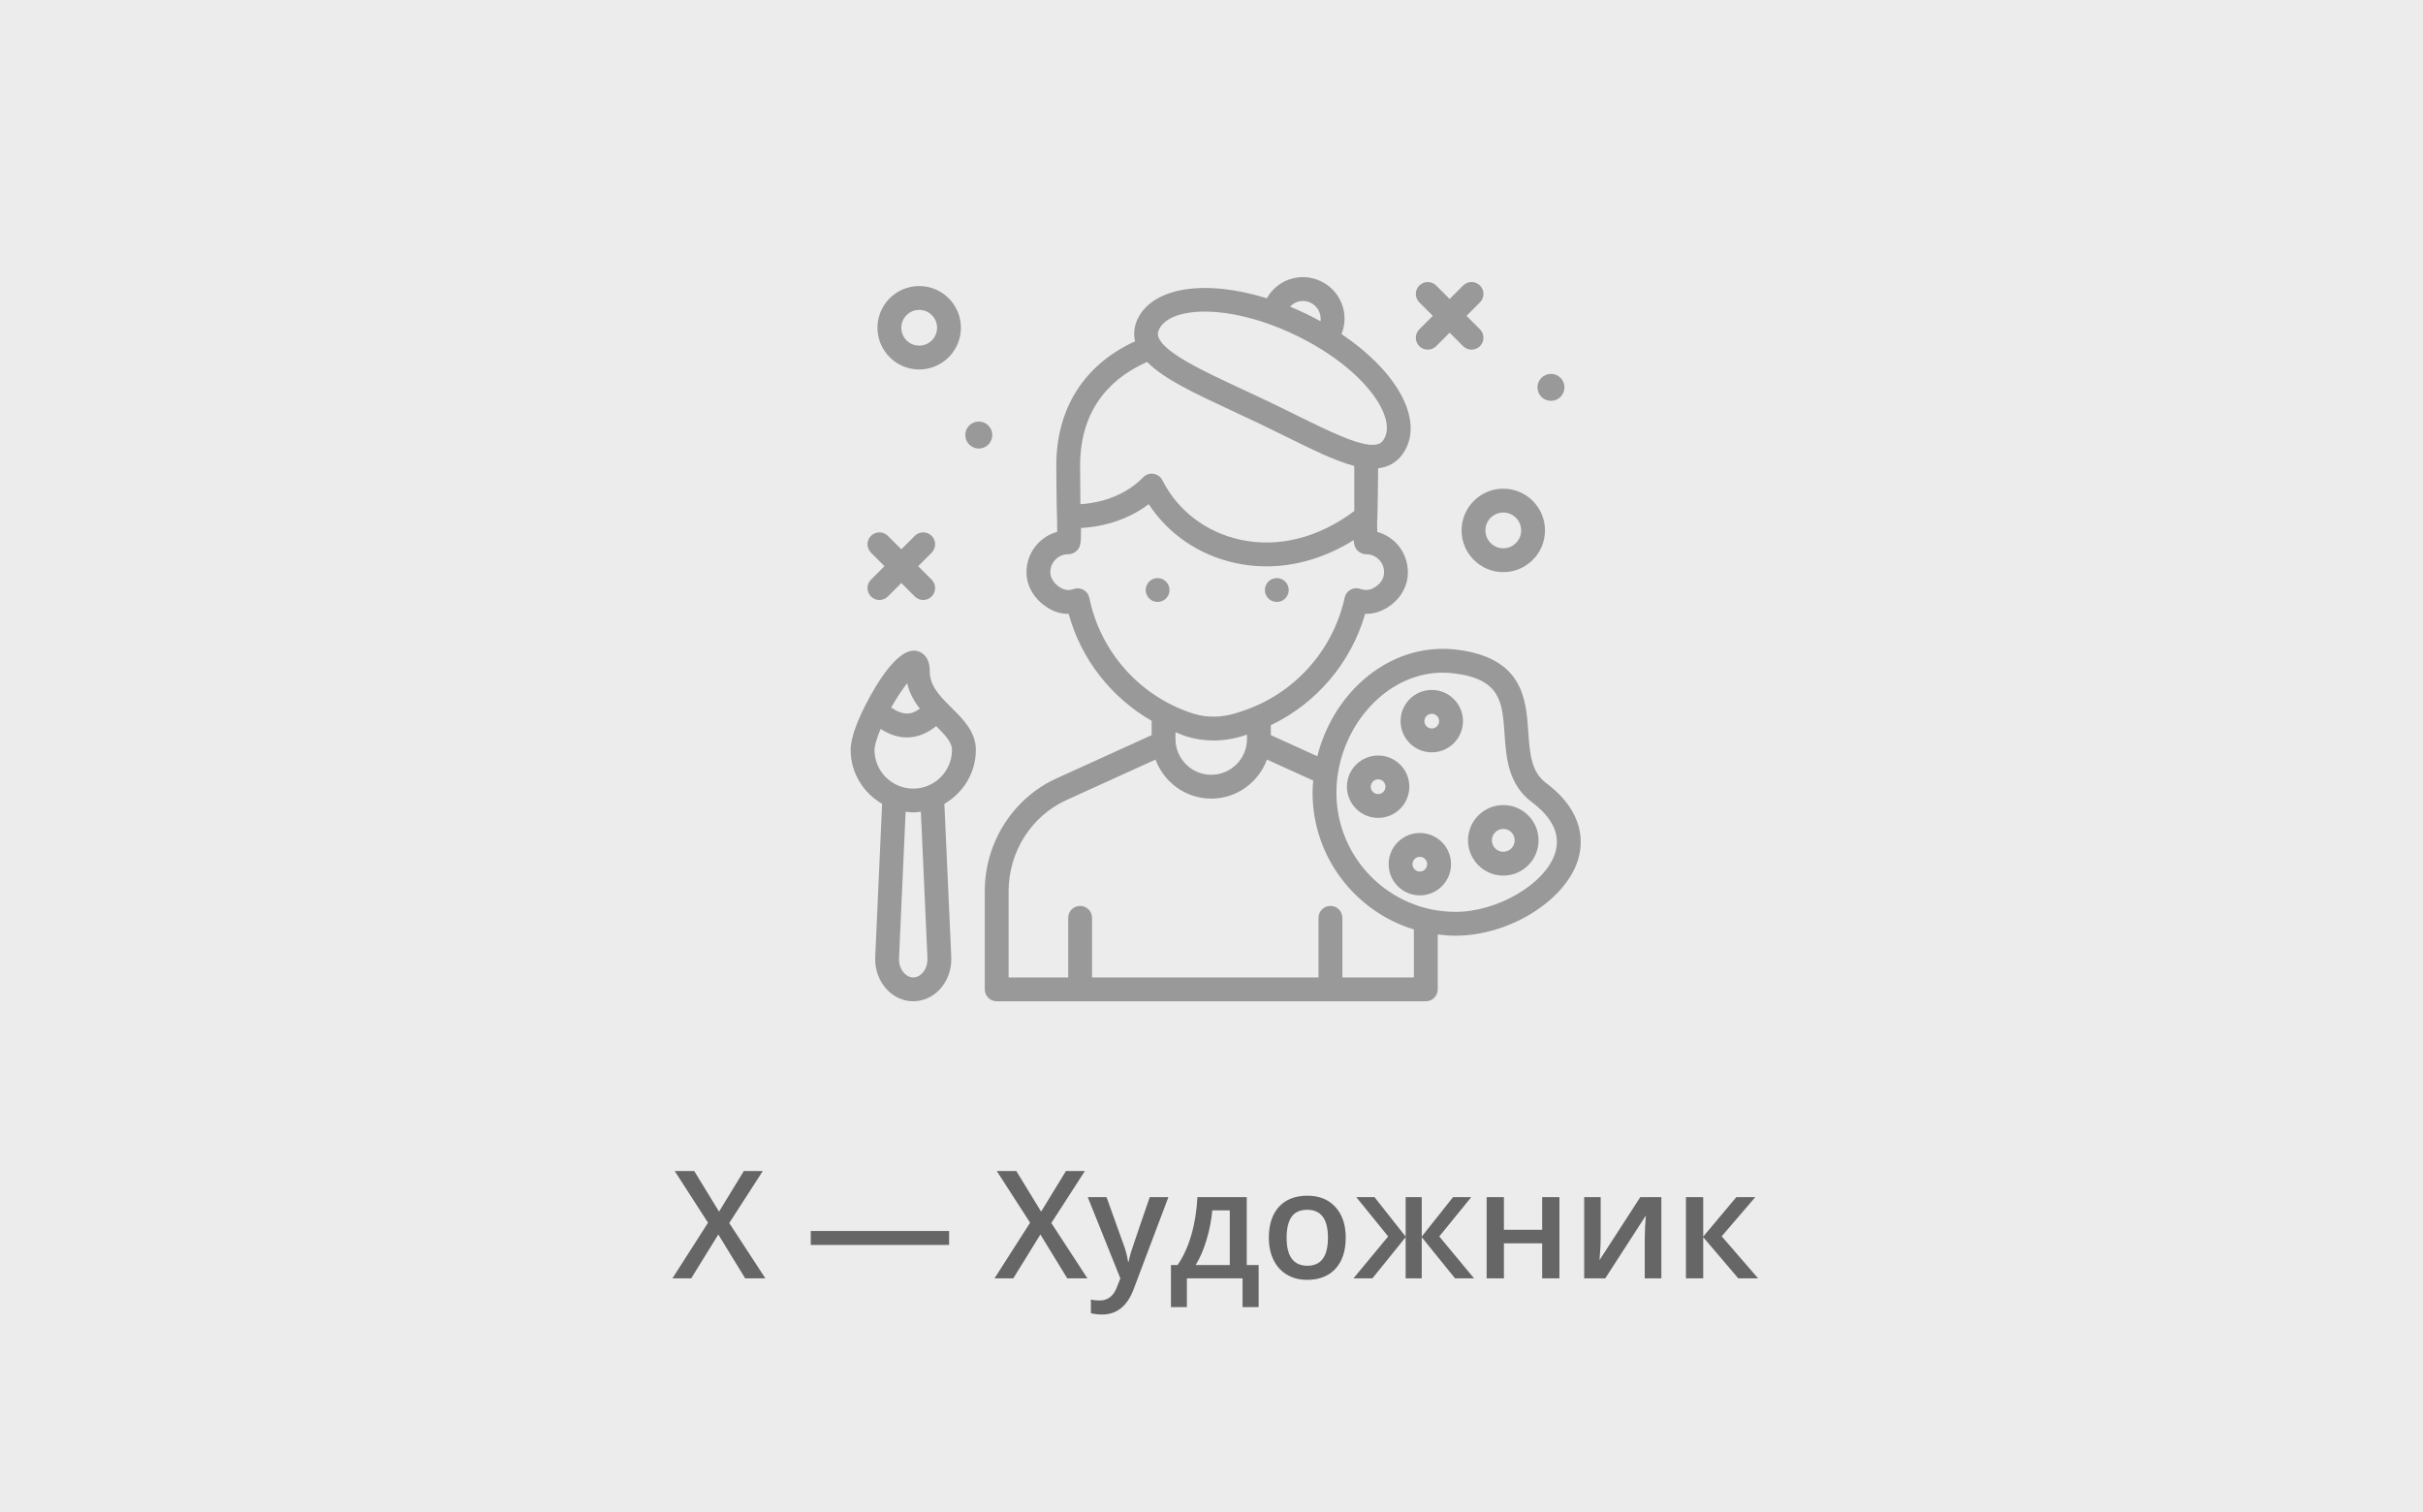 <svg width="290" height="181" viewBox="0 0 290 181" fill="none" xmlns="http://www.w3.org/2000/svg">
<rect width="290" height="181" fill="#ECECEC"/>
<path d="M91.606 153H89.189L85.972 147.744L82.728 153H80.478L84.741 146.338L80.751 140.15H83.089L86.06 145.011L89.03 140.15H91.298L87.281 146.373L91.606 153ZM97.037 149.001V147.331H113.596V149.001H97.037ZM130.154 153H127.737L124.521 147.744L121.277 153H119.027L123.29 146.338L119.3 140.15H121.638L124.608 145.011L127.579 140.15H129.847L125.83 146.373L130.154 153ZM130.189 143.279H132.439L134.417 148.79C134.716 149.575 134.915 150.313 135.015 151.005H135.085C135.138 150.683 135.234 150.293 135.375 149.836C135.516 149.373 136.26 147.188 137.607 143.279H139.84L135.683 154.292C134.927 156.313 133.667 157.324 131.903 157.324C131.446 157.324 131.001 157.274 130.567 157.175V155.54C130.878 155.61 131.232 155.646 131.631 155.646C132.627 155.646 133.327 155.068 133.731 153.914L134.092 153L130.189 143.279ZM150.642 156.437H148.717V153H142.055V156.437H140.147V151.4H140.938C141.63 150.41 142.178 149.215 142.582 147.814C142.992 146.408 143.235 144.896 143.312 143.279H149.218V151.4H150.642V156.437ZM147.188 151.4V144.861H145.096C144.984 146.068 144.75 147.258 144.393 148.43C144.041 149.602 143.61 150.592 143.101 151.4H147.188ZM161.065 148.122C161.065 149.71 160.658 150.949 159.844 151.84C159.029 152.73 157.896 153.176 156.442 153.176C155.534 153.176 154.731 152.971 154.034 152.561C153.337 152.15 152.801 151.562 152.426 150.794C152.051 150.026 151.863 149.136 151.863 148.122C151.863 146.546 152.268 145.315 153.076 144.431C153.885 143.546 155.024 143.104 156.495 143.104C157.901 143.104 159.015 143.558 159.835 144.466C160.655 145.368 161.065 146.587 161.065 148.122ZM153.99 148.122C153.99 150.366 154.819 151.488 156.478 151.488C158.118 151.488 158.938 150.366 158.938 148.122C158.938 145.901 158.112 144.791 156.46 144.791C155.593 144.791 154.963 145.078 154.57 145.652C154.184 146.227 153.99 147.05 153.99 148.122ZM168.237 147.999V143.279H170.162V147.999L173.906 143.279H176.086L172.263 147.981L176.429 153H174.152L170.162 148.069V153H168.237V148.069L164.256 153H161.988L166.146 147.981L162.331 143.279H164.511L168.237 147.999ZM179.997 143.279V147.182H184.576V143.279H186.642V153H184.576V148.808H179.997V153H177.932V143.279H179.997ZM191.581 143.279V148.263C191.581 148.843 191.534 149.695 191.44 150.82L196.318 143.279H198.841V153H196.854V148.104C196.854 147.835 196.869 147.398 196.898 146.795C196.934 146.191 196.963 145.752 196.986 145.477L192.126 153H189.604V143.279H191.581ZM207.814 143.279H210.082L206.065 147.964L210.425 153H208.052L203.851 148.069V153H201.785V143.279H203.851V147.999L207.814 143.279Z" fill="#666666"/>
<path d="M110.015 44.221C112.768 44.221 115.008 41.98 115.008 39.227C115.008 36.474 112.768 34.234 110.015 34.234C107.262 34.234 105.021 36.474 105.021 39.227C105.021 41.98 107.262 44.221 110.015 44.221V44.221ZM110.015 37.087C111.195 37.087 112.155 38.047 112.155 39.227C112.155 40.407 111.195 41.367 110.015 41.367C108.835 41.367 107.875 40.407 107.875 39.227C107.875 38.047 108.835 37.087 110.015 37.087Z" fill="#999999"/>
<path d="M174.93 63.481C174.93 66.234 177.17 68.474 179.923 68.474C182.676 68.474 184.916 66.234 184.916 63.481C184.916 60.727 182.676 58.487 179.923 58.487C177.17 58.487 174.93 60.727 174.93 63.481V63.481ZM179.923 61.341C181.103 61.341 182.063 62.3 182.063 63.481C182.063 64.661 181.103 65.621 179.923 65.621C178.743 65.621 177.783 64.661 177.783 63.481C177.783 62.3 178.743 61.341 179.923 61.341Z" fill="#999999"/>
<path d="M185.629 47.976C186.521 47.976 187.244 47.253 187.244 46.361C187.244 45.468 186.521 44.745 185.629 44.745C184.737 44.745 184.014 45.468 184.014 46.361C184.014 47.253 184.737 47.976 185.629 47.976Z" fill="#999999"/>
<path d="M117.149 53.683C118.041 53.683 118.764 52.959 118.764 52.067C118.764 51.175 118.041 50.452 117.149 50.452C116.256 50.452 115.533 51.175 115.533 52.067C115.533 52.959 116.256 53.683 117.149 53.683Z" fill="#999999"/>
<path d="M169.873 41.43C170.151 41.709 170.517 41.848 170.882 41.848C171.246 41.848 171.612 41.709 171.89 41.43L173.502 39.818L175.114 41.43C175.393 41.709 175.758 41.848 176.123 41.848C176.488 41.848 176.853 41.709 177.132 41.43C177.689 40.873 177.689 39.97 177.132 39.413L175.52 37.801L177.132 36.188C177.689 35.631 177.689 34.728 177.132 34.171C176.575 33.614 175.672 33.614 175.114 34.171L173.502 35.783L171.89 34.171C171.333 33.614 170.43 33.614 169.873 34.171C169.316 34.728 169.316 35.631 169.873 36.188L171.485 37.801L169.873 39.413C169.316 39.97 169.316 40.873 169.873 41.43V41.43Z" fill="#999999"/>
<path d="M104.246 71.39C104.525 71.669 104.89 71.808 105.255 71.808C105.619 71.808 105.985 71.669 106.263 71.39L107.875 69.778L109.488 71.39C109.766 71.669 110.131 71.808 110.496 71.808C110.861 71.808 111.226 71.669 111.505 71.39C112.062 70.833 112.062 69.93 111.505 69.373L109.893 67.761L111.505 66.148C112.062 65.591 112.062 64.688 111.505 64.131C110.948 63.574 110.045 63.574 109.488 64.131L107.875 65.743L106.263 64.131C105.706 63.574 104.803 63.574 104.246 64.131C103.689 64.688 103.689 65.591 104.246 66.148L105.858 67.761L104.246 69.373C103.689 69.93 103.689 70.833 104.246 71.39V71.39Z" fill="#999999"/>
<path d="M152.815 72.041C153.603 72.041 154.242 71.402 154.242 70.614C154.242 69.826 153.603 69.187 152.815 69.187C152.027 69.187 151.389 69.826 151.389 70.614C151.389 71.402 152.027 72.041 152.815 72.041Z" fill="#999999"/>
<path d="M138.55 72.041C139.338 72.041 139.976 71.402 139.976 70.614C139.976 69.826 139.338 69.187 138.55 69.187C137.762 69.187 137.123 69.826 137.123 70.614C137.123 71.402 137.762 72.041 138.55 72.041Z" fill="#999999"/>
<path d="M185.058 93.726C183.248 92.368 183.096 90.174 182.921 87.634C182.646 83.674 182.305 78.748 174.393 77.758C170.361 77.258 166.364 78.55 163.131 81.402C160.445 83.774 158.548 87.01 157.664 90.51L152.103 87.983V86.832C152.103 86.819 152.095 86.808 152.095 86.795C157.555 84.186 161.707 79.325 163.391 73.464C164.339 73.489 165.213 73.234 166.075 72.697C167.399 71.871 168.295 70.528 168.47 69.101C168.647 67.671 168.204 66.238 167.258 65.166C166.608 64.432 165.764 63.913 164.836 63.658C164.833 63.407 164.823 62.495 164.82 62.401C164.891 62.229 164.943 56.042 164.943 56.042C165.273 56.002 165.595 55.942 165.899 55.837C166.969 55.468 167.785 54.71 168.323 53.586H168.324C170.181 49.708 166.864 44.213 160.563 39.983C161.005 38.865 161.051 37.646 160.648 36.503C160.204 35.245 159.298 34.235 158.096 33.66C156.893 33.081 155.539 33.009 154.278 33.452C153.134 33.856 152.213 34.656 151.619 35.7C144.374 33.441 138.014 34.301 136.155 38.179C135.737 39.053 135.647 39.966 135.85 40.85C129.744 43.642 126.398 48.92 126.424 55.808L126.442 58.164C126.456 59.497 126.491 61.995 126.517 62.106C126.517 62.127 126.532 63.306 126.532 63.655C125.674 63.887 124.892 64.348 124.257 65.006C123.308 65.991 122.812 67.287 122.861 68.655C122.914 70.182 123.78 71.656 125.176 72.598C126.058 73.193 126.943 73.484 127.904 73.468C129.396 78.92 133.015 83.495 137.843 86.273C137.843 86.285 137.837 86.295 137.837 86.307V87.983L126.466 93.15C121.241 95.526 117.863 100.834 117.863 106.671V118.407C117.863 119.195 118.501 119.833 119.29 119.833H170.65C171.439 119.833 172.077 119.195 172.077 118.407V111.838C172.779 111.926 173.49 111.987 174.217 111.987C180.518 111.987 187.2 107.908 188.809 103.082C189.46 101.127 189.839 97.313 185.058 93.726V93.726ZM155.226 36.144C155.767 35.955 156.346 35.988 156.86 36.232C157.718 36.644 158.167 37.554 158.047 38.449C157.463 38.128 156.865 37.815 156.244 37.518C155.63 37.224 155.017 36.955 154.406 36.703C154.636 36.461 154.902 36.258 155.226 36.144V36.144ZM138.727 39.411C139.37 38.072 141.374 37.293 144.186 37.293C147.124 37.293 150.944 38.143 155.013 40.091C162.973 43.906 167.06 49.615 165.749 52.354C165.487 52.902 165.193 53.062 164.966 53.142C163.305 53.71 159.367 51.761 155.187 49.699C154.16 49.192 153.083 48.66 151.957 48.12C150.852 47.591 149.757 47.083 148.696 46.589C144.088 44.448 139.326 42.233 138.651 40.35C138.539 40.039 138.561 39.758 138.727 39.411V39.411ZM137.299 43.321C139.301 45.364 143.036 47.105 147.492 49.176C148.545 49.666 149.631 50.17 150.725 50.695C151.84 51.229 152.907 51.755 153.924 52.257C157.162 53.856 159.852 55.181 162.089 55.765V61.16C157.82 64.37 152.992 65.586 148.43 64.588C144.339 63.695 140.947 61.103 139.124 57.476C138.917 57.064 138.522 56.777 138.067 56.707C137.608 56.633 137.147 56.791 136.827 57.122C134.986 59.017 132.299 60.155 129.31 60.342C129.309 59.654 129.301 58.904 129.293 58.136L129.275 55.797C129.248 48.445 133.538 44.964 137.299 43.321ZM130.378 71.553C130.296 71.153 130.046 70.808 129.692 70.603C129.338 70.4 128.913 70.36 128.525 70.487C127.973 70.675 127.463 70.701 126.772 70.232C126.14 69.806 125.733 69.162 125.71 68.553C125.689 67.966 125.903 67.41 126.31 66.987C126.716 66.567 127.263 66.334 127.849 66.334C128.235 66.334 128.619 66.169 128.888 65.894C129.284 65.487 129.407 65.137 129.382 63.19C132.434 63.019 135.266 62.023 137.485 60.338C139.818 63.906 143.498 66.433 147.821 67.376C149.069 67.649 150.33 67.784 151.594 67.784C155.142 67.783 158.701 66.703 162.013 64.646C162.067 65.298 162.197 65.61 162.486 65.902C162.753 66.174 163.134 66.334 163.516 66.334C164.129 66.334 164.714 66.597 165.119 67.057C165.531 67.522 165.715 68.124 165.639 68.752C165.566 69.332 165.165 69.901 164.566 70.275C163.964 70.65 163.454 70.707 162.809 70.48C162.425 70.339 161.997 70.38 161.64 70.578C161.282 70.777 161.027 71.121 160.939 71.521C159.55 77.899 154.836 83.11 148.634 85.119L148.004 85.325C146.231 85.9 144.418 85.921 142.766 85.388C136.458 83.358 131.711 78.056 130.378 71.553V71.553ZM141.891 88.105C142.972 88.453 144.097 88.626 145.238 88.626C146.449 88.626 147.676 88.43 148.885 88.039L149.249 87.92V88.447C149.249 90.807 147.329 92.727 144.969 92.727C142.609 92.727 140.689 90.807 140.689 88.447V87.632C141.09 87.788 141.478 87.972 141.891 88.105V88.105ZM169.222 116.981H160.662V109.847C160.662 109.059 160.024 108.421 159.236 108.421C158.447 108.421 157.809 109.059 157.809 109.847V116.981H130.702V109.847C130.702 109.059 130.064 108.421 129.276 108.421C128.487 108.421 127.849 109.059 127.849 109.847V116.981H120.716V106.672C120.716 101.951 123.437 97.662 127.647 95.748L138.299 90.907C139.306 93.626 141.904 95.581 144.969 95.581C148.034 95.581 150.632 93.626 151.639 90.906L157.175 93.422C157.135 93.903 157.096 94.384 157.096 94.867C157.096 102.571 162.211 109.098 169.222 111.24V116.981ZM186.101 102.18C184.888 105.819 179.223 109.134 174.216 109.134C166.349 109.134 159.949 102.734 159.949 94.867C159.949 90.578 161.845 86.344 165.02 83.542C167.266 81.559 169.951 80.506 172.698 80.506C173.144 80.506 173.591 80.534 174.039 80.589C179.621 81.287 179.811 84.032 180.074 87.83C180.269 90.66 180.491 93.867 183.347 96.008C185.901 97.924 186.827 100.001 186.101 102.18V102.18Z" fill="#999999"/>
<path d="M179.923 96.352C177.595 96.352 175.701 98.246 175.701 100.574C175.701 102.9 177.595 104.794 179.923 104.794C182.251 104.794 184.144 102.9 184.144 100.574C184.144 98.246 182.251 96.352 179.923 96.352V96.352ZM179.923 101.941C179.169 101.941 178.555 101.328 178.555 100.574C178.555 99.82 179.169 99.206 179.923 99.206C180.676 99.206 181.291 99.82 181.291 100.574C181.291 101.328 180.676 101.941 179.923 101.941Z" fill="#999999"/>
<path d="M171.363 82.573C169.304 82.573 167.629 84.248 167.629 86.307C167.629 88.367 169.303 90.041 171.363 90.041C173.422 90.041 175.097 88.367 175.097 86.307C175.097 84.248 173.422 82.573 171.363 82.573ZM171.363 87.188C170.878 87.188 170.482 86.792 170.482 86.307C170.482 85.822 170.878 85.427 171.363 85.427C171.848 85.427 172.243 85.822 172.243 86.307C172.243 86.792 171.848 87.188 171.363 87.188Z" fill="#999999"/>
<path d="M168.677 94.154C168.677 92.095 167.002 90.42 164.943 90.42C162.884 90.42 161.209 92.094 161.209 94.154C161.209 96.213 162.884 97.888 164.943 97.888C167.002 97.888 168.677 96.213 168.677 94.154ZM164.943 95.034C164.458 95.034 164.062 94.639 164.062 94.154C164.062 93.669 164.458 93.273 164.943 93.273C165.428 93.273 165.824 93.669 165.824 94.154C165.824 94.639 165.428 95.034 164.943 95.034Z" fill="#999999"/>
<path d="M169.935 99.693C167.876 99.693 166.201 101.368 166.201 103.427C166.201 105.487 167.876 107.161 169.935 107.161C171.995 107.161 173.669 105.487 173.669 103.427C173.669 101.368 171.995 99.693 169.935 99.693ZM169.935 104.308C169.45 104.308 169.055 103.912 169.055 103.427C169.055 102.942 169.45 102.547 169.935 102.547C170.42 102.547 170.816 102.942 170.816 103.427C170.816 103.912 170.42 104.308 169.935 104.308Z" fill="#999999"/>
<path d="M113.9 84.721C113.636 84.459 113.367 84.193 113.105 83.918C113.105 83.918 113.104 83.918 113.104 83.917C113.104 83.917 113.104 83.917 113.104 83.917C112.01 82.773 111.282 81.731 111.282 80.367C111.282 78.554 110.341 78.056 109.78 77.922C107.555 77.359 104.95 81.725 103.595 84.365C102.782 85.952 101.811 88.173 101.811 89.743C101.811 92.511 103.337 94.907 105.577 96.204L104.752 114.531C104.685 116.012 105.203 117.445 106.174 118.459C107.021 119.346 108.133 119.834 109.303 119.834C110.473 119.834 111.585 119.346 112.432 118.459C113.403 117.445 113.922 116.013 113.854 114.531L113.029 96.204C115.269 94.907 116.796 92.511 116.796 89.743C116.796 87.588 115.257 86.064 113.9 84.721V84.721ZM108.578 81.769C108.843 82.963 109.424 83.957 110.097 84.812C109.593 85.187 109.095 85.385 108.609 85.404C107.954 85.401 107.244 85.099 106.664 84.68C107.355 83.453 108.034 82.462 108.578 81.769ZM111.004 114.659C111.036 115.366 110.805 116.033 110.37 116.487C110.155 116.713 109.795 116.981 109.303 116.981C108.811 116.981 108.45 116.713 108.236 116.487C107.801 116.033 107.57 115.366 107.602 114.659L108.391 97.144C108.693 97.181 108.991 97.236 109.303 97.236C109.615 97.236 109.913 97.181 110.215 97.144L111.004 114.659ZM109.303 94.383C106.745 94.383 104.663 92.301 104.663 89.743C104.663 89.339 104.875 88.479 105.398 87.239C106.425 87.897 107.47 88.259 108.525 88.259C108.589 88.259 108.653 88.258 108.719 88.255C109.887 88.21 111.001 87.751 112.048 86.901C113.079 87.925 113.942 88.824 113.942 89.743C113.942 92.301 111.861 94.383 109.303 94.383Z" fill="#999999"/>
</svg>
